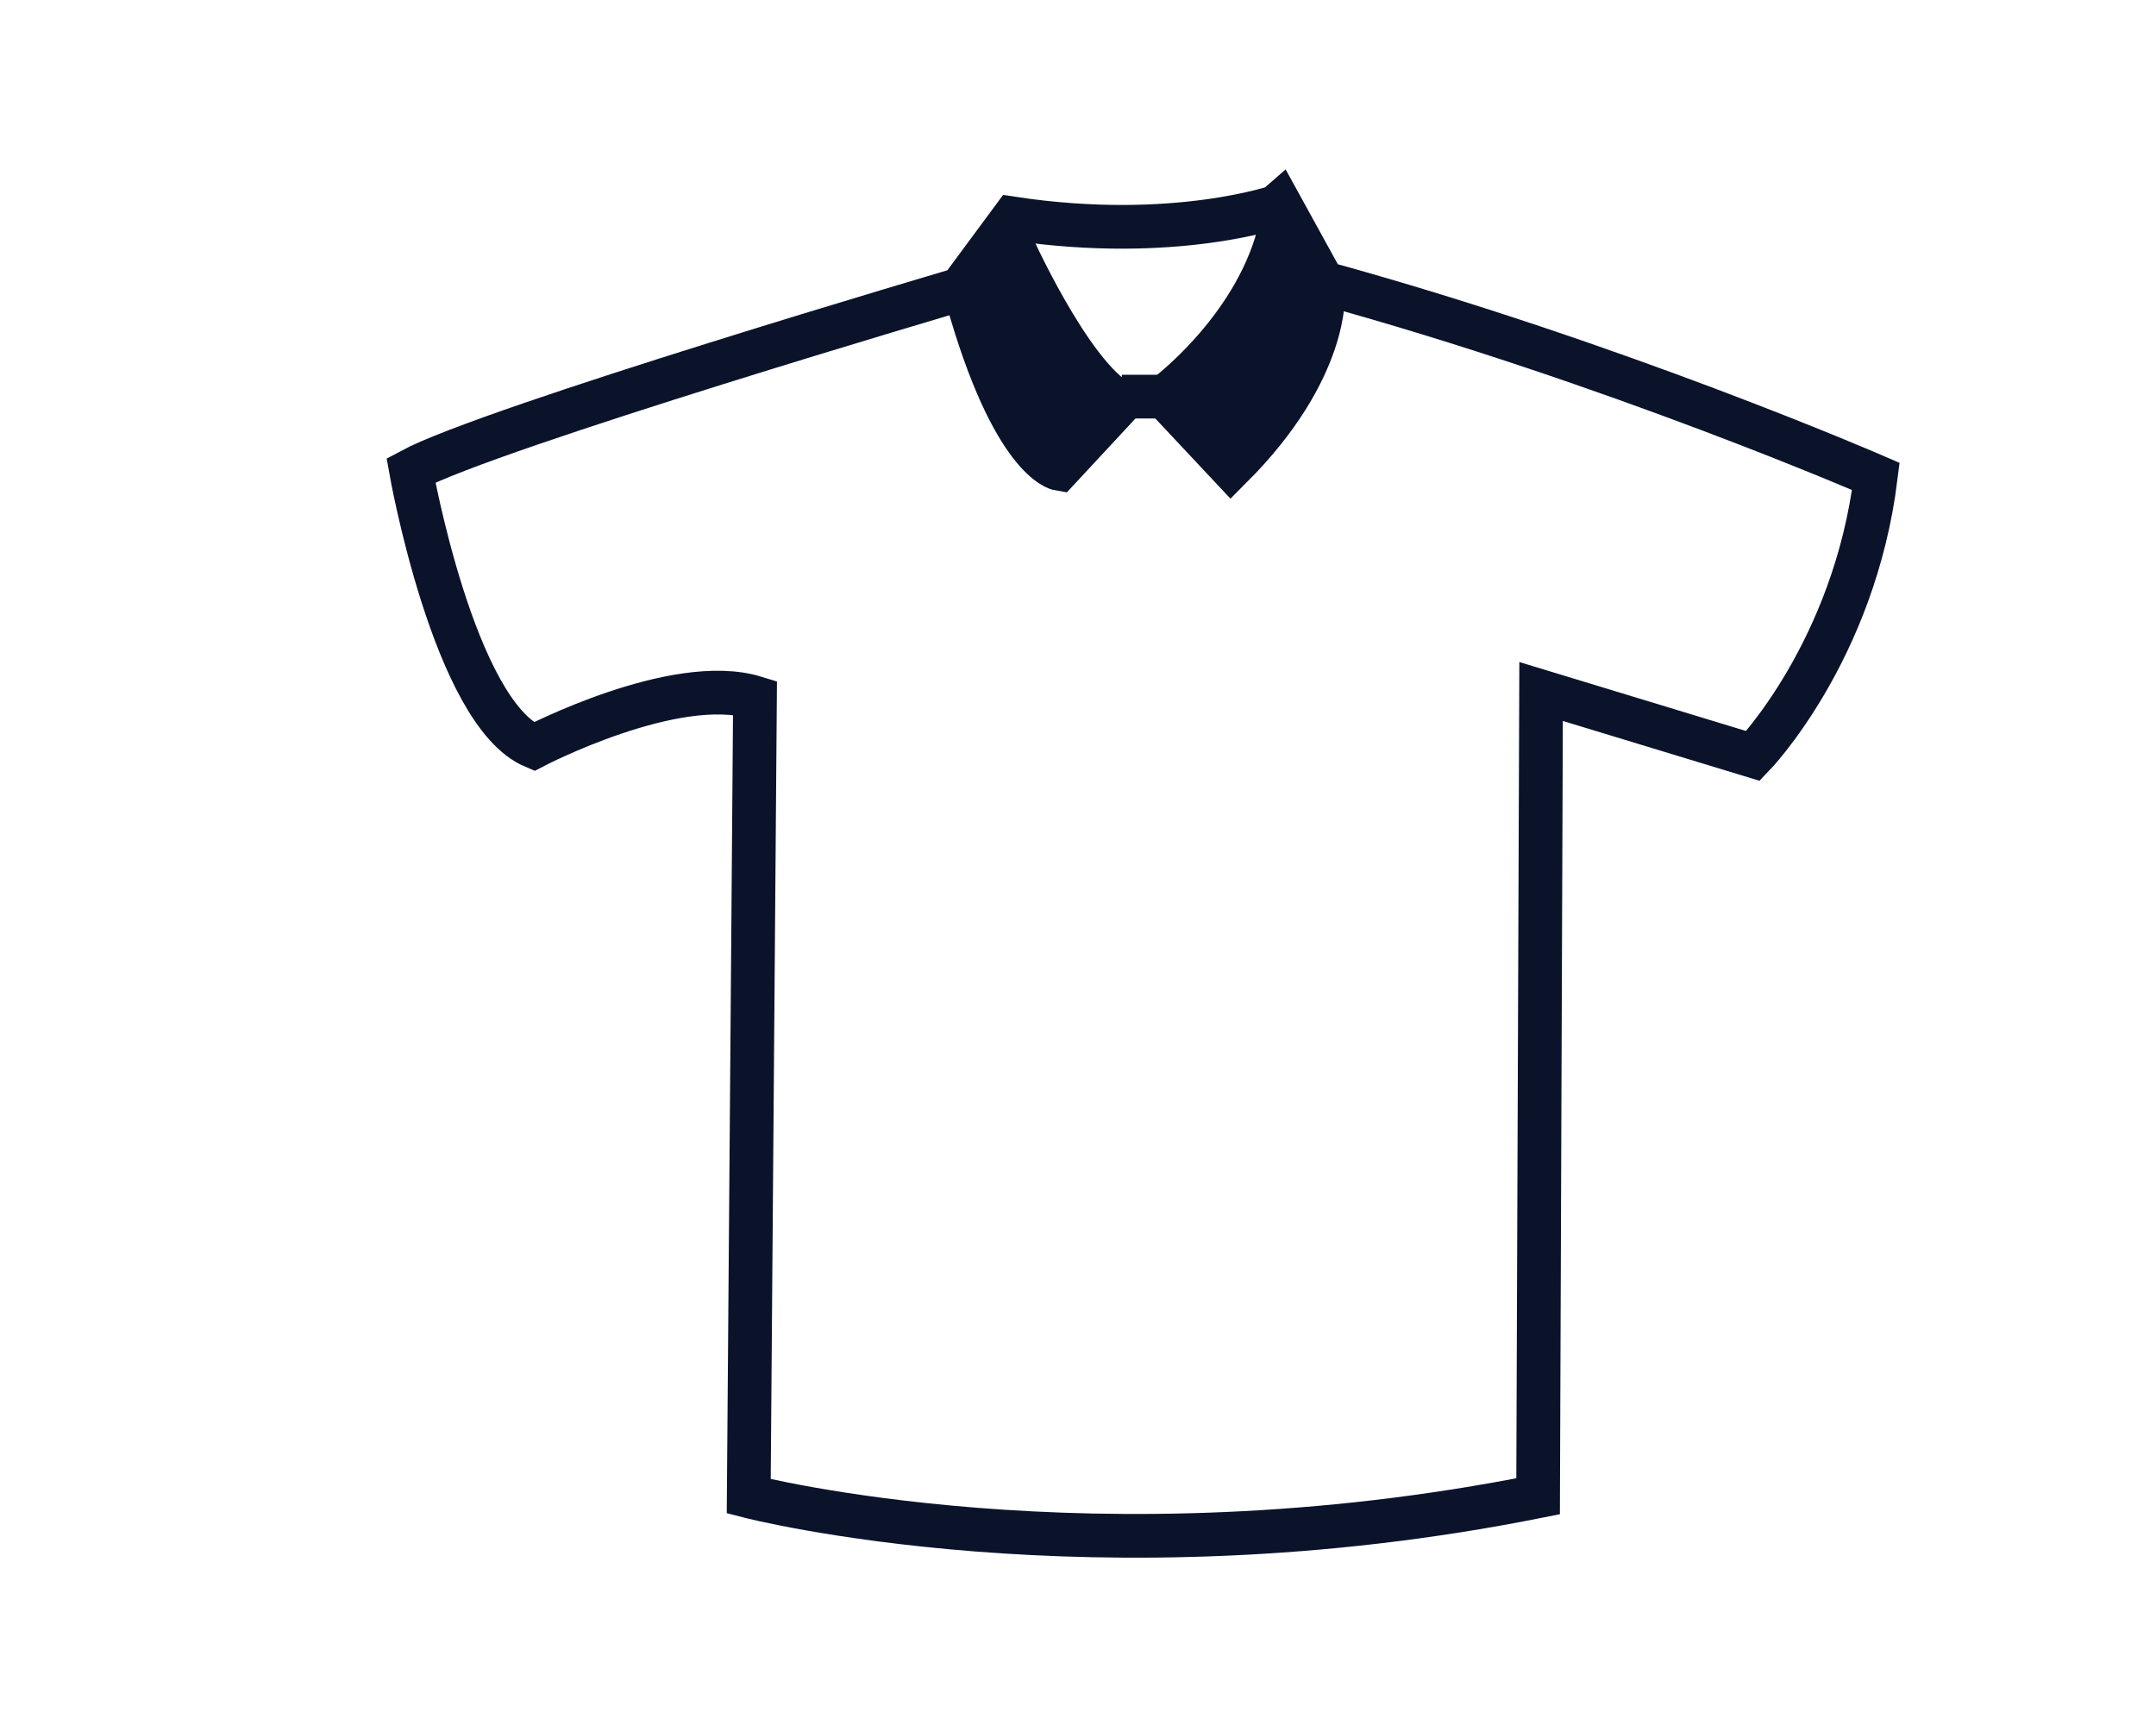 <?xml version="1.0" encoding="utf-8"?>
<!-- Generator: Adobe Illustrator 16.0.0, SVG Export Plug-In . SVG Version: 6.00 Build 0)  -->
<!DOCTYPE svg PUBLIC "-//W3C//DTD SVG 1.1//EN" "http://www.w3.org/Graphics/SVG/1.1/DTD/svg11.dtd">
<svg version="1.1" id="Layer_1" xmlns="http://www.w3.org/2000/svg" xmlns:xlink="http://www.w3.org/1999/xlink" x="0px" y="0px"
	 width="49.332px" height="39.333px" viewBox="-1.332 0 49.332 39.333" enable-background="new -1.332 0 49.332 39.333"
	 xml:space="preserve">
<g>
	<path fill="none" stroke="#0B132B" stroke-miterlimit="10" d="M55.467,4.331c0,0-1.253,0.586-1.177,3.288
		c0,0-1.722,1.45-1.957,1.726c-0.233,0.272-0.039,0.43-0.664,1.134c-0.628,0.706-3.017,3.643-1.528,5.484
		c0,0,1.176,0.743,2.82-0.395l0.898-0.429c0,0,1.49,0.274,2-1.252c0,0,0.195-0.274,0.586,0.509c0,0,2.389,3.915,2.781,7.285
		c0,0-4.271,6.932-4.738,6.892c-0.471-0.037-2.233-1.41-2.233-1.41l-1.098,1.801c0,0,18.368,15.508,34.506-0.076l-1.565-1.764
		l-2.078,1.84c0,0-3.444-5.402-2.154-7.047c0,0,4.189-3.368,0.9-8.188c0,0,4.62-2.505,4.19,3.526c0,0-0.392,7.91,3.328,6.619
		c0,0-0.374-1.164-0.351-2.938c0.078-4.856,1.703-11.403-5.094-10.65c-0.943,0.101-1.643,0.505-3.209,2.034
		c0,0-3.252-2.311-7.324,0.706c0,0-5.562,2.857-8.066-0.158c0,0-4.818-5.249-7.211-4.817C57.029,8.05,57.229,4.917,55.467,4.331z"/>
	<path fill="none" stroke="#0B132B" stroke-miterlimit="10" d="M57.102,29.851l5.062-6.522c0,0,5.955,2.973,11.959-0.685
		c0,0,0.522-0.052,0.991,0.575c0.473,0.629,4.803,7.205,4.803,7.205S71.354,37.112,57.102,29.851z"/>
</g>
<path fill="none" stroke="#0B132B" stroke-miterlimit="10" d="M21.843,4.999l-1.196,1.617c0,0-10.75,3.161-12.576,4.144
	c0,0,0.984,5.551,2.812,6.323c0,0,3.232-1.685,5.06-1.123L15.8,34.232c0,0,7.871,2.036,18.062,0L33.93,15.82l4.85,1.475
	c0,0,2.316-2.388,2.81-6.396c0,0-5.973-2.598-12.647-4.428L27.968,4.7C27.967,4.701,25.566,5.56,21.843,4.999z"/>
<path fill="#0B132B" stroke="#0B132B" stroke-miterlimit="10" d="M24.302,9.213l-1.405,1.513c0,0-1.054-0.177-2.106-3.938
	l0.981-1.298C21.771,5.49,23.143,8.584,24.302,9.213z"/>
<path fill="#0B132B" stroke="#0B132B" stroke-miterlimit="10" d="M25.32,9.074c0,0,2.004-1.474,2.602-3.69l1.02,1.3
	c0,0,0.141,1.758-2.108,4.006L25.32,9.074z"/>
<line fill="none" stroke="#0B132B" stroke-miterlimit="10" x1="24.337" y1="9.074" x2="25.215" y2="9.074"/>
<g>
	<path fill="none" stroke="#0B132B" stroke-miterlimit="10" d="M146.398,4.5c0,0-6.217-0.141-7.051,11.73l-2.098,0.07l-3.911,16.549
		h4.677c0,0,0.072,1.049,0.699,1.187c0,0,0.77,0.188,0.797-1.187l14.219-0.036c0,0-0.141,1.223,0.731,1.363
		c0.875,0.139,0.629-1.291,0.629-1.291l4.808,0.012l-4.012-16.635l-1.388,0.014C154.5,16.276,152.775,3.614,146.398,4.5z"/>
	<path fill="none" stroke="#0B132B" stroke-miterlimit="10" d="M140.148,16.266h13.514c0,0-1.225-11.14-6.74-11.176
		C146.922,5.09,141.02,4.522,140.148,16.266z"/>
	<path fill="none" stroke="#0B132B" stroke-miterlimit="10" d="M137.251,16.3c0,0,3.42,13.894,9.192,13.662
		c0,0,5.332,1.002,9.384-13.662"/>
</g>
<g>
	<path fill="none" stroke="#0B132B" stroke-miterlimit="10" d="M190.688,9.705c0,0-5.627-5.826-15.822-4.66v23.682
		c0,0,11.938-0.872,15.822,5.729c0,0,5.194-7.377,15.824-5.34V5.237C206.512,5.237,199.033,3.101,190.688,9.705z"/>
	<line fill="none" stroke="#0B132B" stroke-miterlimit="10" x1="190.783" y1="34.139" x2="190.783" y2="9.787"/>
	<path fill="none" stroke="#0B132B" stroke-miterlimit="10" d="M174.572,7.178c0,0-3.153,0.099-3.153,0.389V33.34l15.918,0.193
		c0,0-0.099,1.213,0.874,1.213s2.425,0,2.425,0h3.058c0,0,0.679,0,0.535-1.265l15.971,0.05V7.228c0,0-3.497-0.389-3.643-0.05"/>
</g>
<g display="none">
	<g display="inline">
		<path fill="none" stroke="#0B132B" stroke-miterlimit="10" d="M23.292,1.879c0,0-0.849,0.105-0.602,0.992
			c0,0-3.577,1.698-0.672,4.566c0,0-0.813,0.284-0.318,0.672c0,0-5.383,1.949-5.561,2.48c0,0-1.699-0.603-1.735,1.097
			c0,0,0,1.133,0.92,0.991v1.027c0,0-0.92,0.035-0.424,1.098c0,0-2.869,0.566-4.07,3.188c0,0-3.188-6.939-7.755-6.515
			c0,0,1.273,1.522-0.072,2.903c0,0-0.071,0.531,0.568,0.425c0,0,0.104-1.134,0.672-0.92c0,0,1.38,0.92,1.875,3.788
			c0,0,0.603,5.629,3.399,6.834c0,0,0.744,4.283,3.541,5.877c0,0-1.203,1.877,0.071,2.834c0,0,11.001,6.289,20.926,0
			c0,0,1.772-1.24-0.175-2.975c0,0,2.513-1.664,2.938-4.57c0,0,1.311-1.484,6.197-0.987c0,0,5.45-7.331-4.355-11.333
			c0,0-2.799,1.452-4,2.797c0,0-0.887-0.919-2.799-1.31c0,0,0.672-0.955-0.603-1.098v-0.956c0,0,1.345-0.106,0.918-1.452
			c0,0-0.28-1.133-1.483-0.601c0,0-4.002-2.479-5.668-2.551c0,0,0.461-0.602-0.318-0.672c0,0,3.117-2.585-0.707-4.462
			C24,3.047,24.424,1.914,23.292,1.879z"/>
		<path fill="none" stroke="#0B132B" stroke-miterlimit="10" d="M36.801,18.609c0,0,1.041,1.396,0.861,4.015
			c0,0,1.834-0.992,4.209-0.556c0,0,0.885-3.642-3.133-5.11C38.738,16.958,37.342,17.996,36.801,18.609z"/>
	</g>
	<path display="inline" fill="none" stroke="#0B132B" stroke-linecap="round" stroke-linejoin="round" stroke-miterlimit="10" d="
		M1.634,13.033c0,0-1.422-0.899-1.225-2.337s1.343-1.483,1.106-2.472c-0.237-0.988-3.477-3.28-1.422-4.673
		c2.055-1.393,2.612,0.227,2.845,1.034c0.124,0.43,0.316,1.258-0.395,1.752"/>
</g>
<g display="none">
	<polygon display="inline" fill="none" stroke="#0B132B" stroke-miterlimit="10" points="10.955,18.991 10.955,33.997 
		36.646,33.997 36.75,19 	"/>
	<polyline display="inline" fill="none" stroke="#0B132B" stroke-miterlimit="10" points="23.922,34.116 23.922,19.108 
		23.922,19.108 	"/>
	<path display="inline" fill="none" stroke="#0B132B" stroke-miterlimit="10" d="M23.802,11.264"/>
	<g display="inline">
		<polygon fill="none" stroke="#0B132B" stroke-miterlimit="10" points="9.393,10.105 9.393,15.63 23.562,15.63 38.087,15.748 
			38.087,10.105 		"/>
		<path fill="none" stroke="#0B132B" stroke-miterlimit="10" d="M18.459,10.105c0,0-4.262-2.94-1.619-4.801
			c0,0,2.1-2.642,7.141,4.681"/>
		<path fill="none" stroke="#0B132B" stroke-miterlimit="10" d="M21.85,7.374c0,0-0.898-5.641,2.068-5.761
			c2.973-0.12,2.244,4.946,2.244,4.946"/>
		<path fill="none" stroke="#0B132B" stroke-miterlimit="10" d="M23.859,9.416c0,0,3.123-5.312,6.455-4.382
			c3.328,0.93-0.842,4.951-0.842,4.951"/>
	</g>
	<polyline display="inline" fill="none" stroke="#0B132B" stroke-miterlimit="10" points="23.875,15.792 23.875,10.483 
		23.875,10.483 	"/>
</g>
</svg>
